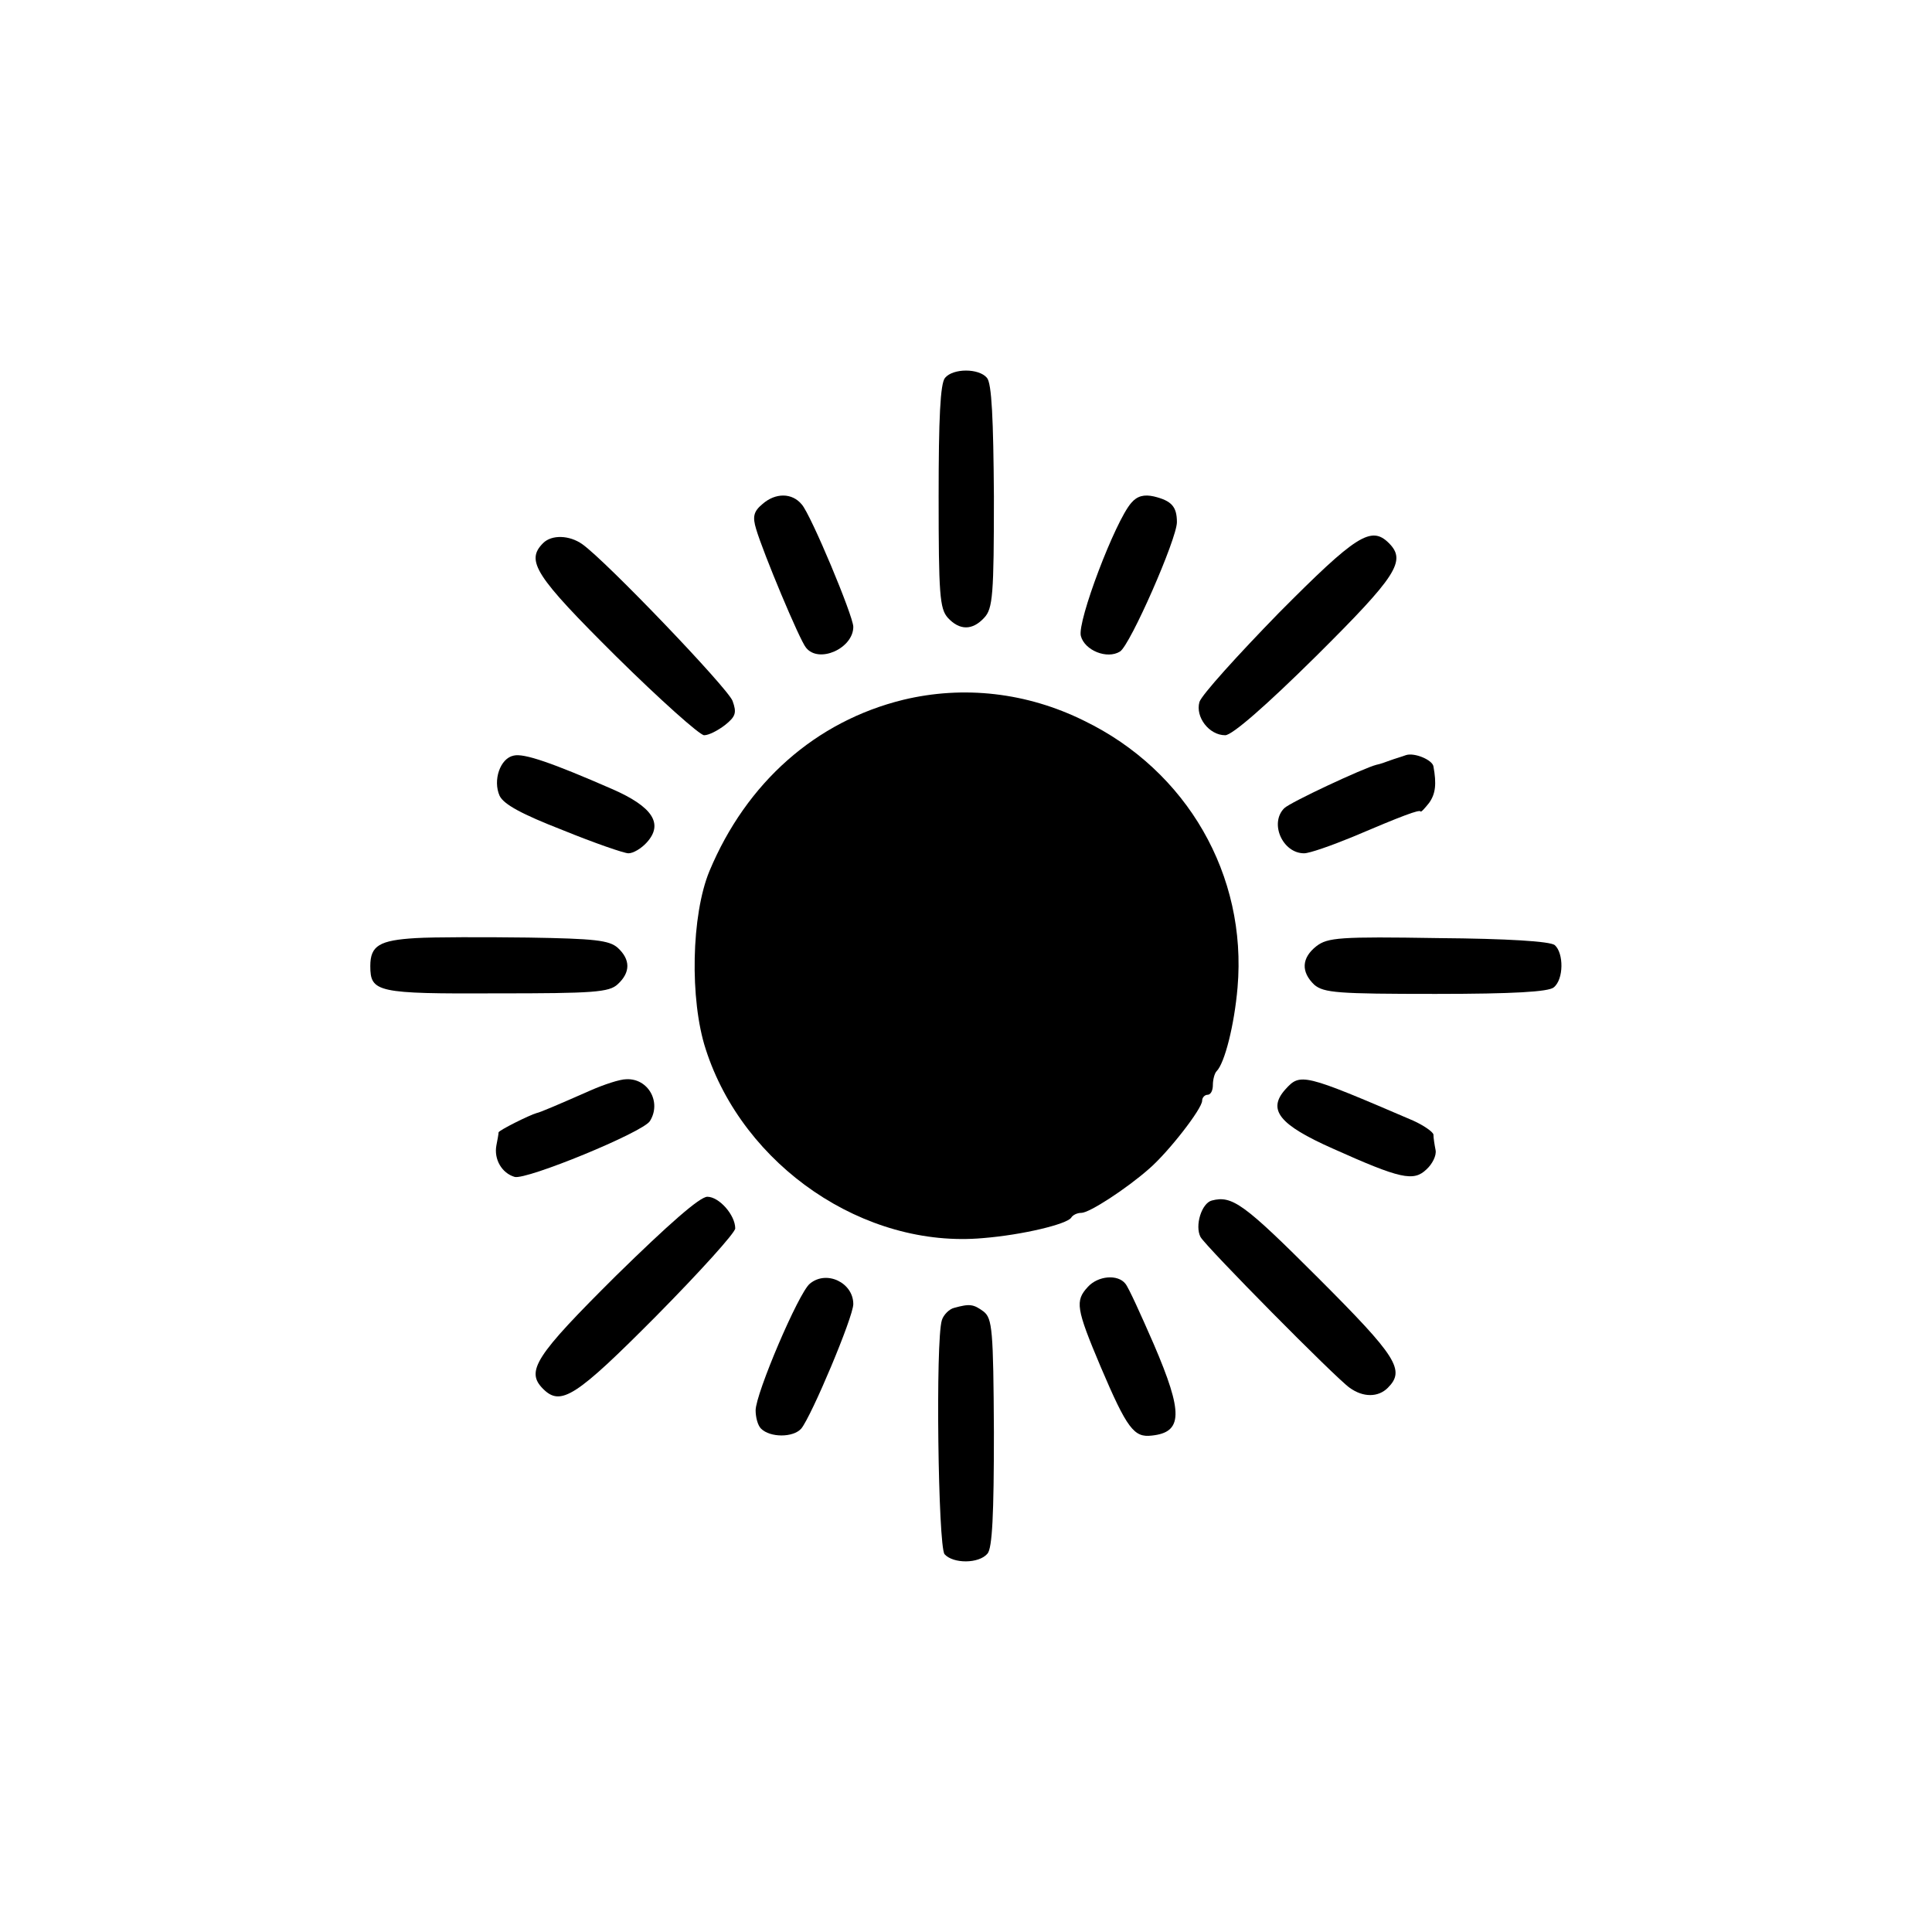 <?xml version="1.0" standalone="no"?>
<!DOCTYPE svg PUBLIC "-//W3C//DTD SVG 20010904//EN"
 "http://www.w3.org/TR/2001/REC-SVG-20010904/DTD/svg10.dtd">
<svg version="1.0" xmlns="http://www.w3.org/2000/svg"
 width="360pt" height="360pt" viewBox="0 0 360 360"
 preserveAspectRatio="xMidYMid meet">
<g transform="translate(0,360) scale(0.1,-0.1)"
fill="#000000" stroke="none">
<path d="M1761 2896 c-9 -10 -12 -77 -12 -221 0 -182 2 -209 17 -226 22 -24
46 -24 68 0 16 17 18 43 18 226 -1 144 -4 211 -13 221 -15 18 -63 18 -78 0z"/>
<path d="M1421 2661 c-17 -14 -19 -24 -12 -47 13 -44 81 -207 93 -221 24 -30
88 -1 88 39 0 20 -79 209 -96 228 -18 22 -49 22 -73 1z"/>
<path d="M2108 2663 c-30 -34 -101 -221 -94 -248 7 -27 49 -44 73 -29 19 12
106 210 106 241 0 29 -10 40 -43 48 -18 4 -31 1 -42 -12z"/>
<path d="M1012 2588 c-33 -33 -15 -61 136 -211 82 -81 156 -147 164 -147 9 0
26 9 39 19 20 16 22 23 14 45 -9 24 -236 261 -280 292 -24 17 -57 18 -73 2z"/>
<path d="M2383 2458 c-77 -79 -144 -153 -148 -166 -8 -28 18 -62 48 -62 13 0
76 55 169 147 151 150 169 178 136 211 -33 33 -61 15 -205 -130z"/>
<path d="M1683 2296 c-163 -40 -292 -154 -361 -319 -34 -82 -37 -240 -7 -332
70 -218 296 -372 517 -352 74 6 156 26 164 38 3 5 11 9 19 9 15 0 84 45 126
82 36 31 99 112 99 127 0 6 5 11 10 11 6 0 10 8 10 18 0 10 3 22 7 26 15 15
33 86 39 156 18 209 -94 404 -286 497 -107 53 -225 66 -337 39z"/>
<path d="M957 2192 c-25 -5 -39 -46 -26 -75 8 -16 41 -34 118 -64 59 -24 114
-43 122 -43 9 0 24 9 34 20 32 35 11 67 -65 100 -110 48 -164 67 -183 62z"/>
<path d="M2620 2193 c-8 -3 -22 -7 -30 -10 -8 -3 -19 -7 -25 -8 -24 -6 -161
-70 -172 -81 -28 -28 -3 -84 37 -84 10 0 50 14 89 30 94 40 126 52 128 48 1
-2 8 6 16 16 12 17 14 35 8 68 -2 12 -35 26 -51 21z"/>
<path d="M775 1852 c-68 -4 -85 -14 -85 -52 0 -49 12 -52 236 -51 180 0 209 2
225 17 24 22 24 46 0 68 -16 14 -43 17 -167 19 -82 1 -176 1 -209 -1z"/>
<path d="M2453 1837 c-28 -22 -29 -48 -4 -72 18 -15 43 -17 226 -17 146 0 210
4 220 12 19 15 19 64 2 79 -9 7 -88 12 -217 13 -184 3 -206 1 -227 -15z"/>
<path d="M1100 1568 c-59 -26 -94 -41 -100 -42 -14 -4 -70 -32 -71 -36 0 -3
-2 -14 -4 -24 -5 -26 10 -52 34 -59 22 -6 239 83 252 104 22 35 -3 80 -44 78
-12 0 -42 -10 -67 -21z"/>
<path d="M2395 1570 c-34 -38 -11 -66 88 -110 127 -57 151 -62 175 -39 11 10
19 26 17 36 -2 10 -4 23 -4 29 -1 5 -18 17 -38 26 -205 88 -210 89 -238 58z"/>
<path d="M1148 1223 c-151 -150 -169 -178 -136 -211 33 -33 61 -15 211 136 81
82 147 155 147 163 0 25 -30 59 -52 59 -14 0 -72 -51 -170 -147z"/>
<path d="M2258 1363 c-19 -5 -32 -47 -21 -68 11 -19 252 -263 278 -281 25 -18
53 -18 71 0 33 33 17 58 -130 205 -138 138 -160 154 -198 144z"/>
<path d="M1509 1208 c-21 -17 -101 -205 -101 -236 0 -13 4 -28 10 -34 17 -17
60 -17 75 0 19 23 97 208 97 232 0 40 -50 64 -81 38z"/>
<path d="M2027 1202 c-24 -26 -22 -40 24 -149 49 -115 62 -132 95 -128 58 6
59 42 4 170 -24 55 -47 106 -53 113 -14 18 -51 15 -70 -6z"/>
<path d="M1778 1163 c-9 -2 -20 -13 -23 -23 -12 -38 -7 -420 5 -436 16 -18 64
-18 80 1 9 10 12 73 12 226 -1 191 -3 212 -19 225 -19 14 -26 15 -55 7z"/>
</g>
</svg>
